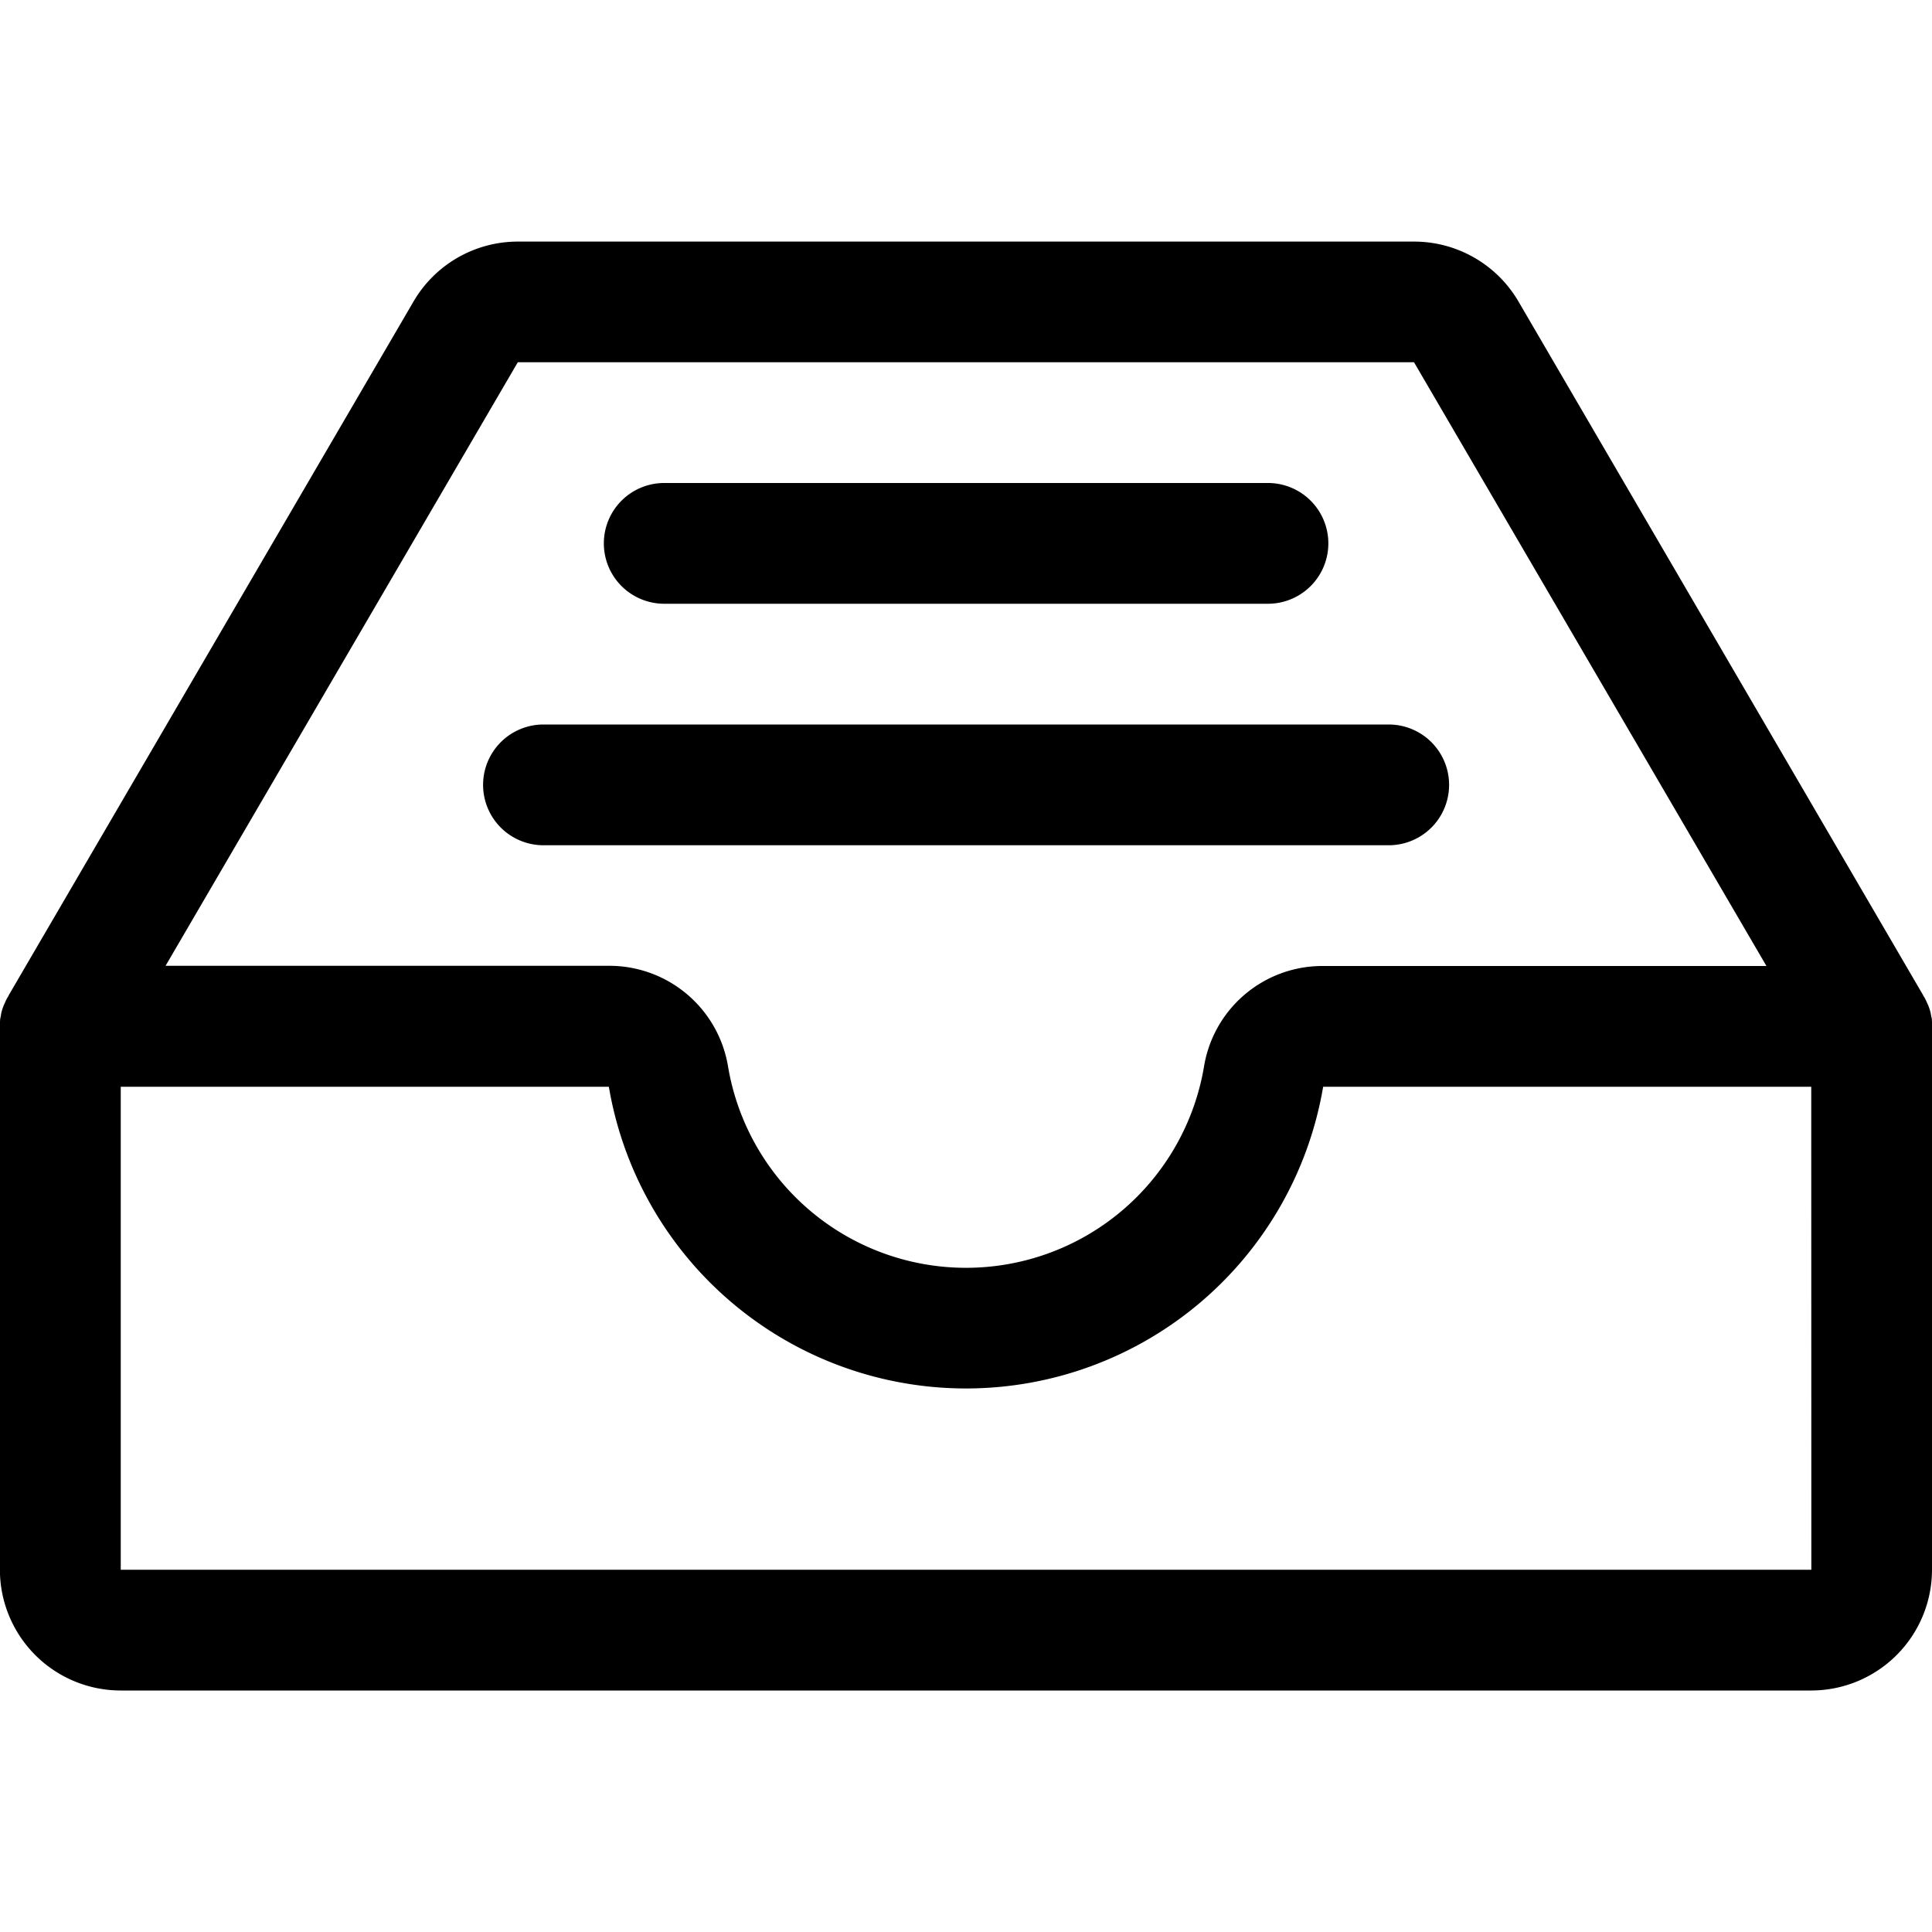 <svg data-name="图层 1" xmlns="http://www.w3.org/2000/svg" viewBox="0 0 1024 1024"><defs/><g data-name="Layer 2"><path d="M1024.05 544.55v-2.4c0-.4-.1-.9-.1-1.3v-.3a5 5 0 0 0-.2-1.2.6.6 0 0 0-.1-.4c-.1-.4-.1-.7-.2-1.1 0-.2-.1-.4-.1-.6s-.1-.6-.2-.9-.1-.5-.2-.7-.1-.5-.2-.7l-.3-.9c-.1-.2-.1-.4-.2-.5a4.18 4.18 0 0 0-.4-1c-.1-.1-.1-.3-.2-.4a11.73 11.73 0 0 0-.5-1.1c0-.1-.1-.2-.1-.3l-.6-1.2c0-.1-.1-.1-.1-.2a7.46 7.46 0 0 0-.7-1.2l-.1-.1-.2-.4v-.1l-214.5-367.7a64.08 64.08 0 0 0-55.3-31.8h-475.2a64 64 0 0 0-55.2 31.8L4.65 527.45v.1l-.2.4a.1.1 0 0 1-.1.1c-.2.4-.5.8-.7 1.2 0 .1-.1.1-.1.2l-.6 1.2c0 .1-.1.2-.1.3a11.73 11.73 0 0 1-.5 1.1c-.1.1-.1.3-.2.4-.1.3-.3.7-.4 1s-.1.4-.2.5l-.3.9c-.1.2-.1.5-.2.7s-.1.5-.2.7-.1.6-.2.9-.1.4-.1.6c-.1.4-.1.7-.2 1.1a.6.6 0 0 1-.1.4c-.1.4-.1.8-.2 1.2v.3c0 .4-.1.9-.1 1.3V832a64.06 64.06 0 0 0 64 64H960a64.06 64.06 0 0 0 64-64V544.55zM274.45 192h475l186.8 320h-235a63.58 63.58 0 0 0-63.1 53.3 127.91 127.91 0 0 1-252.3-.2 63.74 63.74 0 0 0-63.1-53.2h-235zm685.6 640H64V576h258.7a192 192 0 0 0 378.6 0H960z"/><path d="M352.05 320h320a32 32 0 0 0 0-64h-320a32 32 0 0 0 0 64zM288.05 448h448a32 32 0 0 0 0-64h-448a32 32 0 0 0 0 64z"/></g></svg>